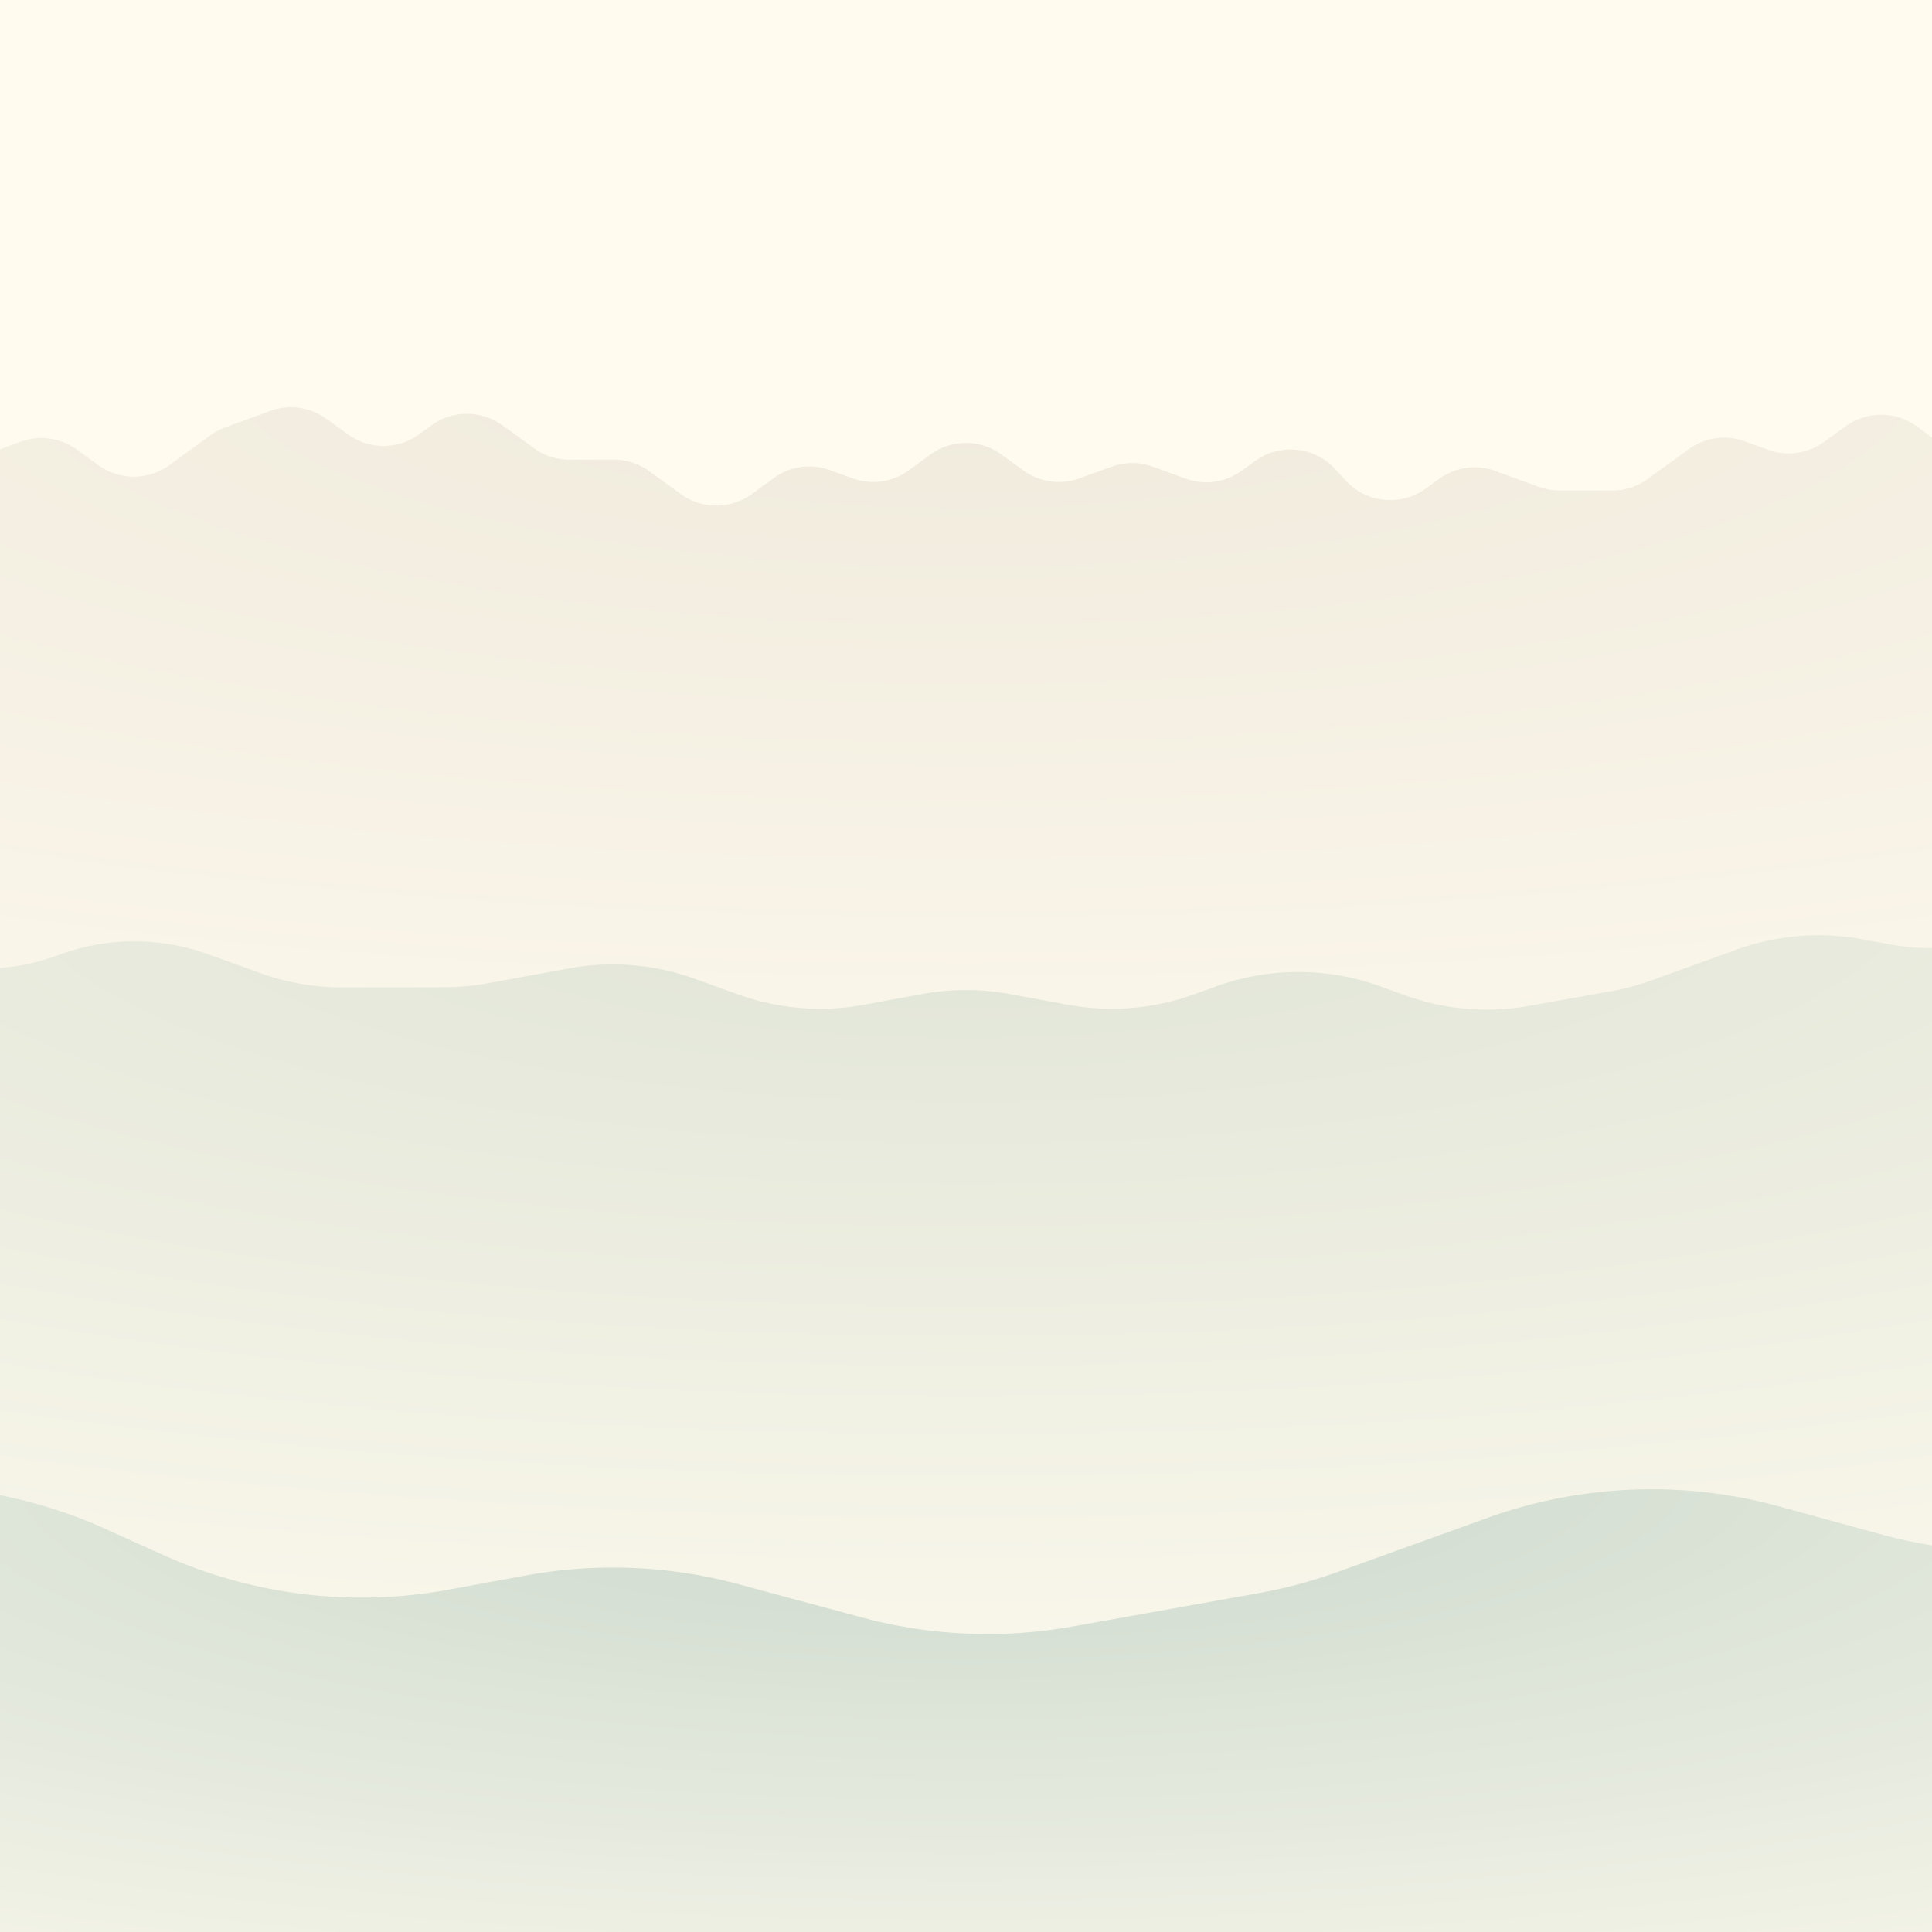 
<svg width="640" height="640" fill="none" xmlns="http://www.w3.org/2000/svg"><path fill="#FFFBEF" d="M-121 0h882v720h-882z"/><path d="m-121 153 10.97 7.94a20 20 0 0 0 28.2-4.87l7.2-10.48a20 20 0 0 1 23.27-7.48l13.05 4.7 20.73 7.48a20 20 0 0 0 13.65-.03l10.77-3.93a20 20 0 0 1 18.58 2.58l7.2 5.2a20 20 0 0 0 23.49-.03l13.56-9.86a20 20 0 0 1 4.9-2.62l14.95-5.46a20 20 0 0 1 18.59 2.58l7.2 5.21a20 20 0 0 0 23.49-.03l4.1-2.98a20 20 0 0 1 23.48-.04l10.54 7.62a20 20 0 0 0 11.77 3.8l14.56-.04a20 20 0 0 1 11.77 3.8l10.53 7.62a20 20 0 0 0 23.5-.03l7.25-5.28a20 20 0 0 1 18.55-2.65l7.61 2.75a20 20 0 0 0 18.55-2.65l7.22-5.25a20 20 0 0 1 23.54 0l7.22 5.25a20 20 0 0 0 18.55 2.65l10.76-3.88a20 20 0 0 1 13.64.02l10.77 3.93a20 20 0 0 0 18.58-2.58l4.53-3.27a20 20 0 0 1 26.47 2.69l3.49 3.8a20 20 0 0 0 26.46 2.7l4.53-3.28a20 20 0 0 1 18.58-2.58l14.29 5.21a20 20 0 0 0 6.81 1.22l17.55.04a20 20 0 0 0 11.77-3.8l13.69-9.9a20 20 0 0 1 18.58-2.58l7.6 2.77a20 20 0 0 0 18.59-2.58l7.2-5.2a20 20 0 0 1 23.5.03l13.55 9.87c1.5 1.1 3.16 1.97 4.9 2.61l14.96 5.46a20 20 0 0 0 18.58-2.58l13.69-9.9a20 20 0 0 1 11.76-3.8l17.55.04a20 20 0 0 1 6.82 1.21L761 153v567h-882V153Z" fill="url(#a)"/><path d="m-121 317.63 25.68-9.38a69.58 69.58 0 0 1 57 4.19 69.58 69.58 0 0 0 57.02 4.18l1.09-.4a72.14 72.14 0 0 1 49.2-.1l17.27 6.23c8.76 3.16 18 4.76 27.31 4.74l33.86-.07c4.79-.01 9.56-.45 14.27-1.32l26.8-4.92a80 80 0 0 1 41.58 3.43l14.46 5.21a80 80 0 0 0 41.6 3.43l19.4-3.57a80.04 80.04 0 0 1 28.91 0l19.42 3.57a80 80 0 0 0 41.58-3.43l7.5-2.7a80 80 0 0 1 54.56.1l7.58 2.77a79.99 79.99 0 0 0 41.54 3.6l27.2-4.87c4.44-.8 8.8-1.96 13.04-3.49l28.42-10.25a80 80 0 0 1 41.6-3.43l9.6 1.77a69.9 69.9 0 0 0 45.94-7.3 69.9 69.9 0 0 1 66.83.12L761 317.62V700h-882V317.62Z" fill="url(#b)"/><path d="m-121 506.11 61.09-11.22a160 160 0 0 1 94.72 11.53l19.13 8.63a160 160 0 0 0 94.72 11.53l25.47-4.68a160 160 0 0 1 70.59 2.9l40.68 10.97a160 160 0 0 0 69.88 3.02l61.63-11.04c8.88-1.59 17.6-3.92 26.08-6.98l49.8-17.96a160 160 0 0 1 96.62-3.78l33.58 9.21a160 160 0 0 0 56.44 5.08l81.57-7.21V720h-882V506.11Z" fill="url(#c)"/><defs><radialGradient id="a" cx="0" cy="0" r="1" gradientUnits="userSpaceOnUse" gradientTransform="matrix(0 326.5 -1177.2 0 320 122)"><stop stop-color="#EFEADC"/><stop offset="1" stop-color="#FFFBEF"/></radialGradient><radialGradient id="b" cx="0" cy="0" r="1" gradientUnits="userSpaceOnUse" gradientTransform="matrix(0 319 -1152.52 0 320 288)"><stop offset="0" stop-color="#DFE4D6"/><stop offset="1" stop-color="#FFFBEF"/></radialGradient><radialGradient id="c" cx="0" cy="0" r="1" gradientUnits="userSpaceOnUse" gradientTransform="matrix(0 234 -880.513 0 320 486)"><stop stop-color="#CBD8CC"/><stop offset="1" stop-color="#FFFBEF"/></radialGradient></defs></svg>